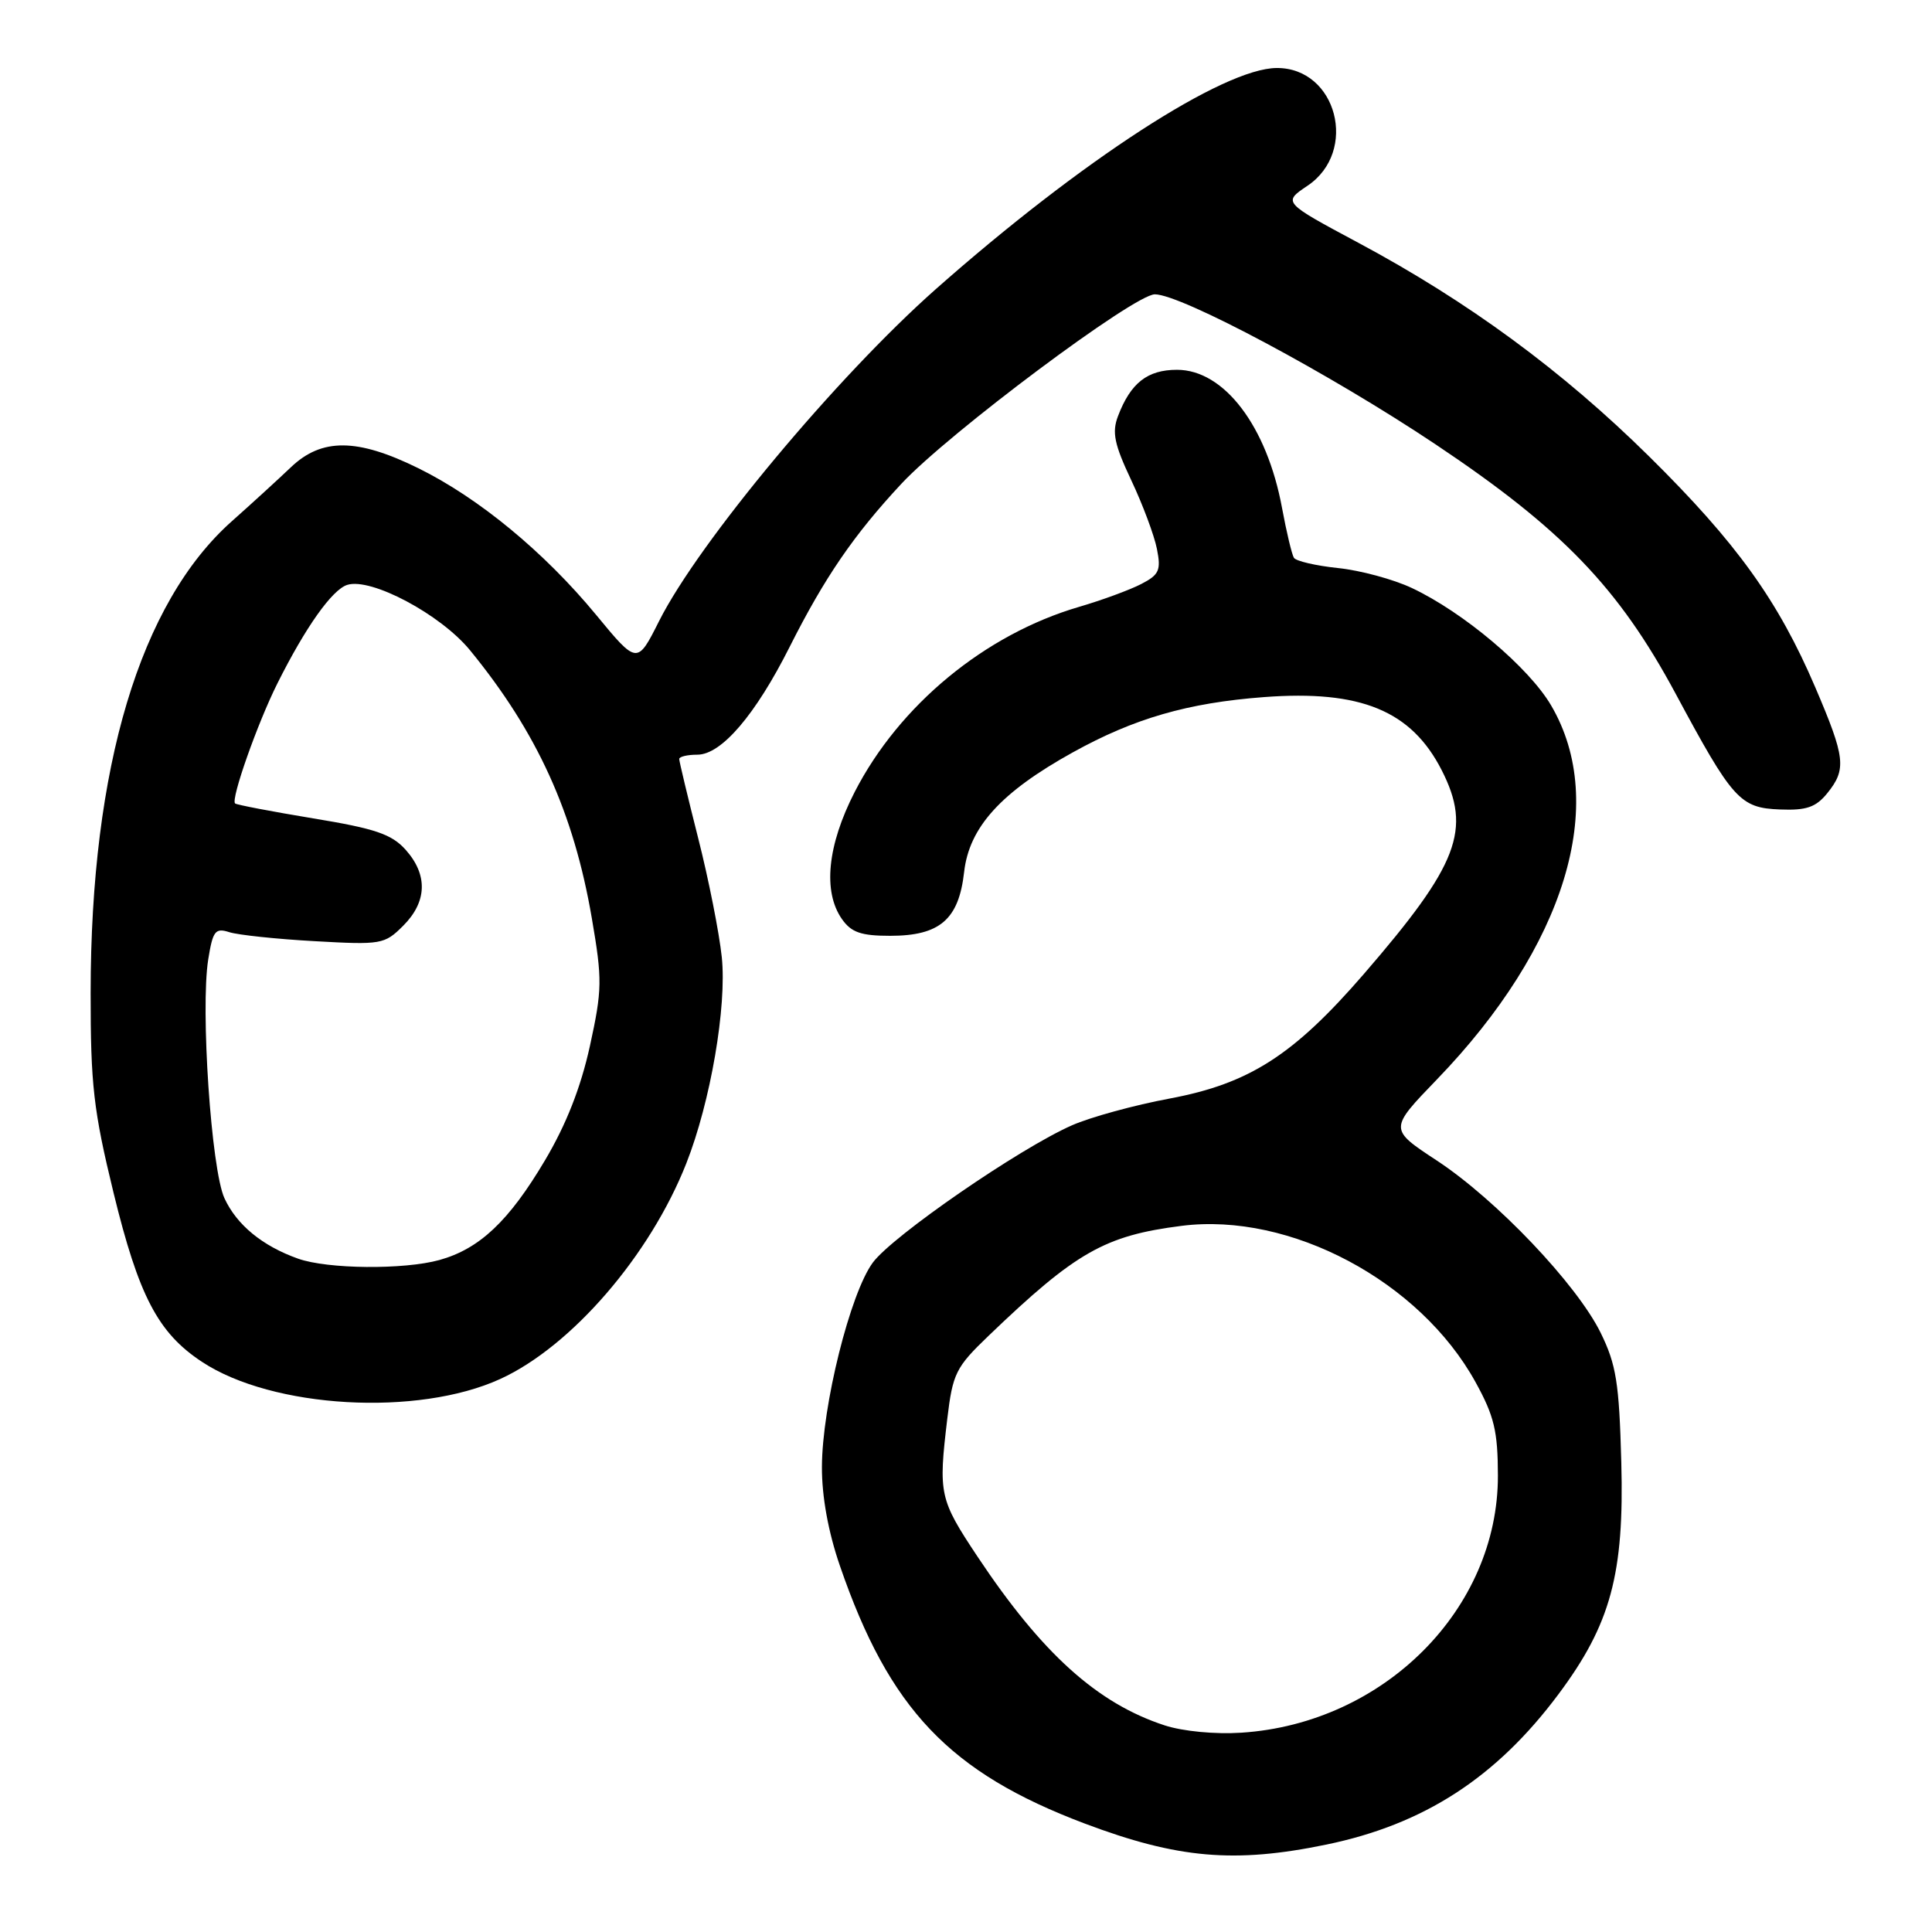 <?xml version="1.0" encoding="UTF-8" standalone="no"?>
<!DOCTYPE svg PUBLIC "-//W3C//DTD SVG 1.1//EN" "http://www.w3.org/Graphics/SVG/1.1/DTD/svg11.dtd" >
<svg xmlns="http://www.w3.org/2000/svg" xmlns:xlink="http://www.w3.org/1999/xlink" version="1.1" viewBox="0 0 256 256">
 <g >
 <path fill="currentColor"
d=" M 175.73 244.42 C 188.68 241.75 198.26 235.54 206.50 224.50 C 213.43 215.22 215.23 208.56 214.83 193.75 C 214.55 183.23 214.16 180.81 212.09 176.59 C 208.91 170.15 198.26 158.95 190.36 153.76 C 184.05 149.61 184.05 149.61 190.40 143.03 C 207.40 125.42 213.18 106.51 205.53 93.47 C 202.59 88.45 193.90 81.12 187.07 77.91 C 184.63 76.76 180.23 75.57 177.29 75.27 C 174.35 74.96 171.72 74.35 171.45 73.91 C 171.18 73.48 170.47 70.51 169.88 67.33 C 167.88 56.47 162.20 49.00 155.96 49.00 C 152.03 49.00 149.81 50.75 148.14 55.14 C 147.32 57.29 147.65 58.87 149.90 63.64 C 151.42 66.86 152.95 70.96 153.30 72.74 C 153.86 75.56 153.60 76.16 151.21 77.39 C 149.70 78.17 146.00 79.53 142.99 80.41 C 130.51 84.06 119.16 93.43 113.25 104.94 C 109.63 112.00 109.01 118.14 111.56 121.78 C 112.80 123.55 114.09 124.00 117.95 124.00 C 124.53 124.00 127.04 121.84 127.75 115.56 C 128.42 109.61 132.63 104.97 142.14 99.70 C 150.27 95.19 157.39 93.13 167.47 92.37 C 180.29 91.40 187.00 94.16 191.03 102.05 C 195.04 109.92 193.27 114.55 180.70 129.08 C 171.40 139.82 165.55 143.58 155.00 145.56 C 150.32 146.43 144.49 148.03 142.04 149.11 C 135.07 152.18 118.30 163.74 115.66 167.29 C 112.66 171.33 108.93 186.29 108.91 194.37 C 108.89 198.29 109.75 203.02 111.30 207.50 C 117.84 226.49 125.81 234.87 143.76 241.64 C 156.05 246.27 163.59 246.93 175.73 244.42 Z  M 66.29 182.72 C 75.73 178.40 86.14 166.34 90.94 154.15 C 94.15 146.01 96.32 133.37 95.64 126.82 C 95.30 123.60 93.90 116.51 92.51 111.05 C 91.13 105.60 90.00 100.88 90.00 100.57 C 90.00 100.26 91.08 100.00 92.40 100.00 C 95.59 100.00 100.10 94.73 104.64 85.70 C 109.27 76.51 113.14 70.86 119.45 64.09 C 125.74 57.36 150.30 39.00 153.02 39.00 C 156.51 39.00 176.26 49.55 190.19 58.86 C 206.98 70.08 214.46 77.85 222.00 91.86 C 229.59 105.99 230.55 107.06 235.87 107.26 C 239.35 107.40 240.61 106.97 242.12 105.11 C 244.70 101.92 244.52 100.40 240.54 91.09 C 235.61 79.57 230.11 71.93 218.54 60.50 C 207.05 49.15 194.52 39.94 179.97 32.16 C 169.98 26.81 169.98 26.81 173.24 24.62 C 180.03 20.07 177.14 8.98 169.18 9.01 C 162.12 9.04 143.27 21.27 124.00 38.31 C 110.84 49.96 92.59 71.85 87.34 82.28 C 84.43 88.07 84.43 88.07 78.97 81.45 C 72.10 73.13 63.41 65.97 55.43 62.04 C 47.33 58.05 42.63 58.02 38.55 61.91 C 36.87 63.51 33.36 66.72 30.75 69.04 C 18.56 79.85 12.02 101.67 12.01 131.53 C 12.00 143.76 12.39 147.14 15.04 158.03 C 18.38 171.72 20.93 176.61 26.76 180.45 C 36.11 186.63 55.35 187.73 66.29 182.72 Z  M 154.32 228.62 C 145.39 225.70 138.07 219.10 129.52 206.25 C 124.47 198.65 124.33 197.98 125.52 188.00 C 126.24 181.98 126.64 181.17 130.99 177.00 C 142.55 165.91 146.39 163.72 156.58 162.43 C 170.96 160.61 188.14 169.75 195.52 183.15 C 197.99 187.63 198.47 189.64 198.48 195.51 C 198.52 213.19 183.40 228.36 164.50 229.59 C 161.03 229.82 156.74 229.41 154.32 228.62 Z  M 39.50 166.78 C 34.77 165.10 31.37 162.31 29.74 158.77 C 27.99 154.97 26.55 133.68 27.59 127.14 C 28.20 123.34 28.52 122.92 30.39 123.52 C 31.55 123.89 36.63 124.43 41.68 124.71 C 50.53 125.21 50.95 125.14 53.43 122.66 C 56.60 119.49 56.71 115.91 53.75 112.60 C 51.90 110.53 49.72 109.79 41.50 108.44 C 36.00 107.53 31.34 106.64 31.15 106.46 C 30.56 105.91 34.12 95.82 36.76 90.55 C 40.48 83.11 44.01 78.13 46.01 77.50 C 49.16 76.50 58.37 81.40 62.27 86.15 C 71.18 97.03 76.02 107.67 78.42 121.67 C 79.82 129.83 79.80 131.12 78.16 138.63 C 76.95 144.11 75.02 149.03 72.20 153.77 C 67.43 161.81 63.54 165.48 58.22 166.96 C 53.51 168.26 43.42 168.17 39.50 166.78 Z "/>
</g>
</svg>